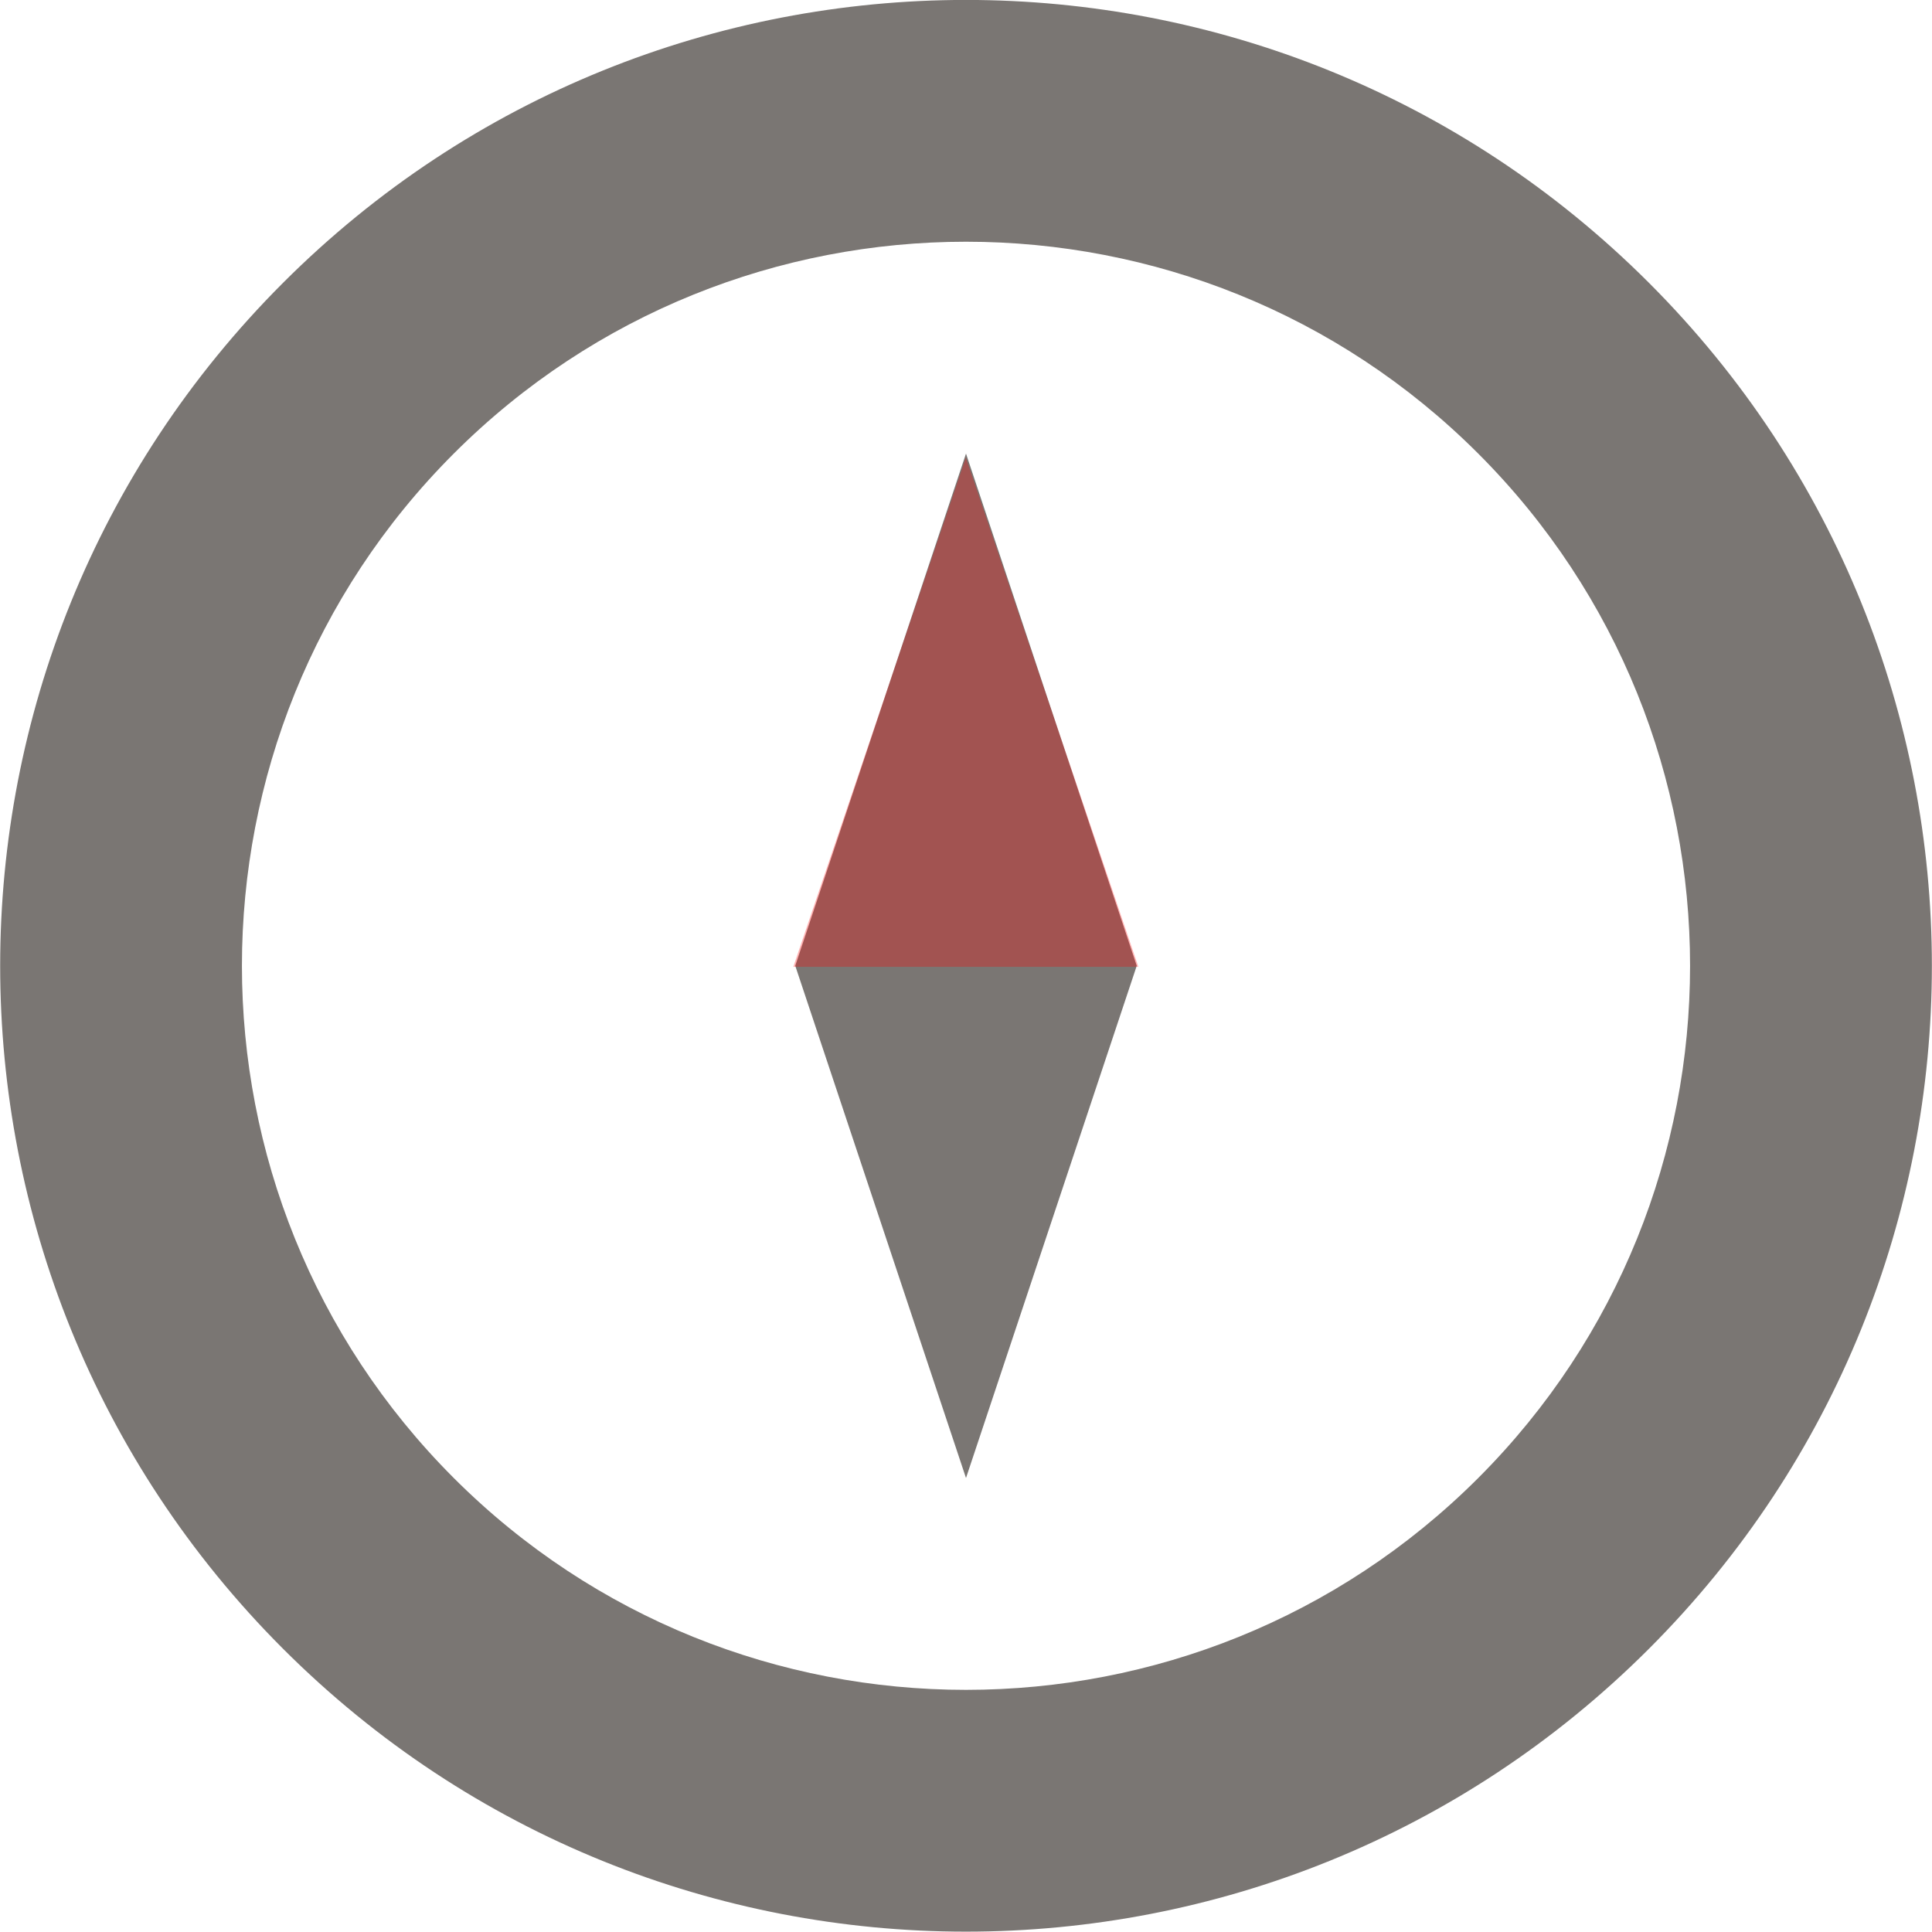 <svg xmlns="http://www.w3.org/2000/svg" xmlns:bx="https://boxy-svg.com" viewBox="0 0 512 512"><g><path fill="#7A7673" d="M 512 256 C 512 114.604 397.396 0 256 0 C 114.625 0 0 114.604 0 256 C 0 397.375 114.625 512 256 512 C 397.396 512 512 397.375 512 256 Z M 64 256 C 64 150.125 150.125 64 256 64 C 361.875 64 448 150.125 448 256 C 448 361.875 361.875 448 256 448 C 150.125 448 64 361.875 64 256 Z M 160 160 L 224 288 L 352 352 L 288 224 L 160 160 Z" transform="matrix(0.707, 0.707, -0.707, 0.707, 256, -106.039)"/><path d="M 255.96 121.229 L 301.683 256.219 L 210.236 256.219 L 255.96 121.229 Z" style="opacity:.3;fill:red;stroke:transparent" bx:shape="triangle 210.236 121.229 91.447 134.99 0.5 0 1@15048e50"/></g></svg>